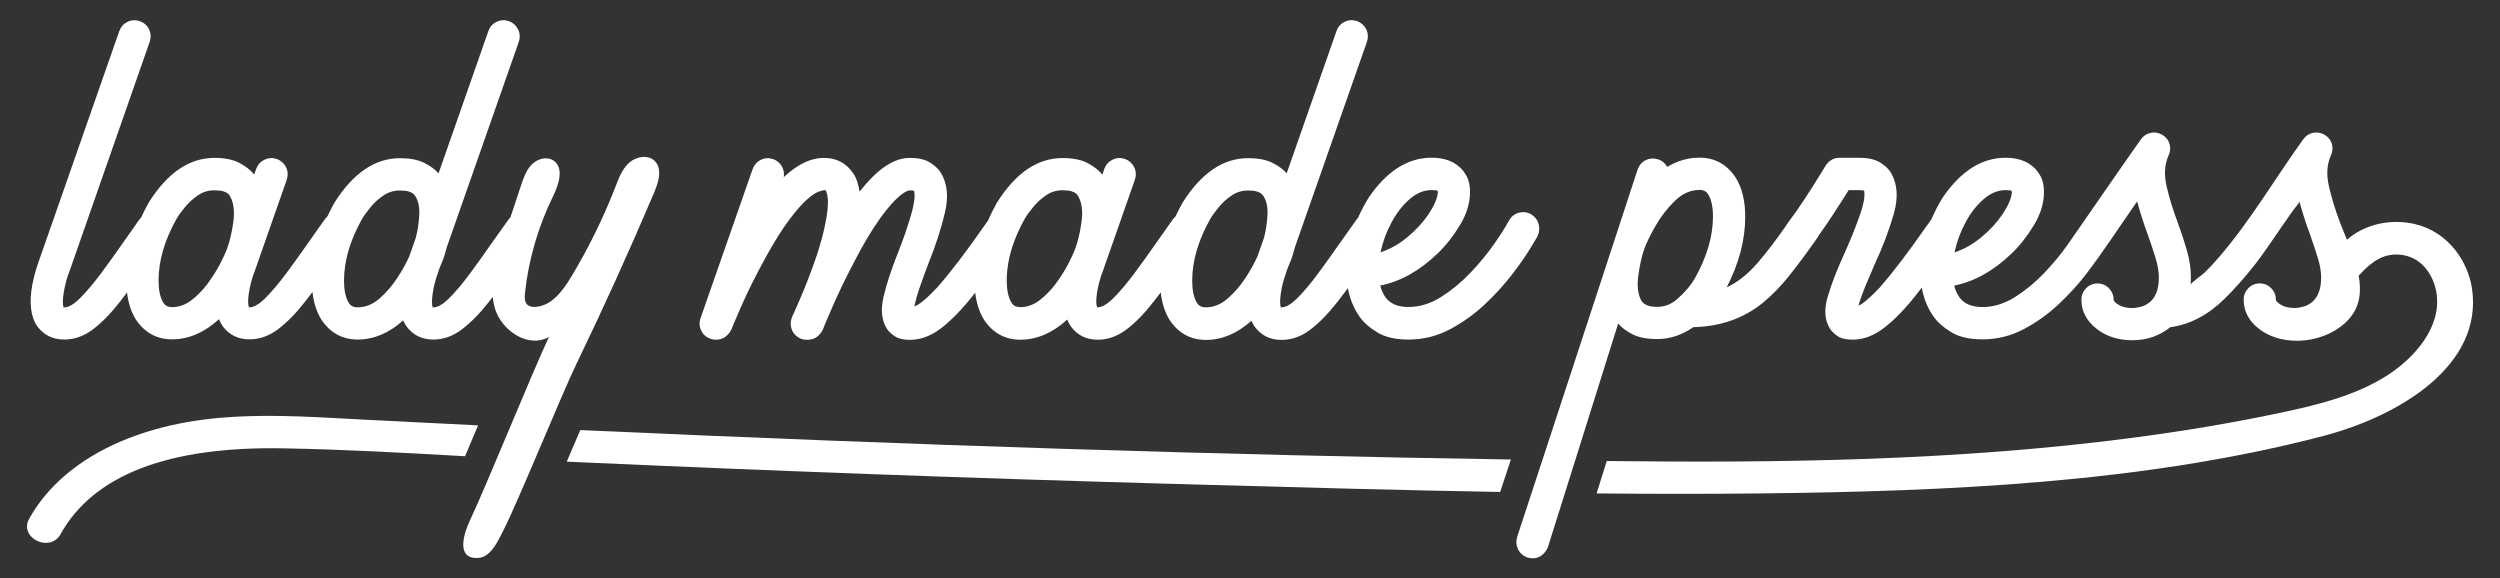 <?xml version="1.0" encoding="utf-8"?>
<!-- Generator: Adobe Illustrator 24.2.3, SVG Export Plug-In . SVG Version: 6.00 Build 0)  -->
<svg version="1.1" id="Layer_1" xmlns="http://www.w3.org/2000/svg" xmlns:xlink="http://www.w3.org/1999/xlink" x="0px" y="0px"
	 viewBox="0 0 497 115" style="enable-background:new 0 0 497 115;" xml:space="preserve">
<rect x="0" y="0" width="497" height="115" fill="#333333" stroke="none"/>
<style type="text/css">
	.st0{fill:#FFFFFF;}
</style>
<g>
	<path class="st0" d="M305.86,44.47c-0.25-0.82-0.77-1.46-1.56-1.93c-0.8-0.4-1.61-0.47-2.43-0.23c-0.82,0.25-1.45,0.77-1.9,1.56
		c-0.66,1.24-1.65,2.81-2.97,4.69c-1.32,1.89-2.89,3.78-4.69,5.68c-1.81,1.9-3.76,3.5-5.85,4.82c-2.1,1.31-4.25,1.97-6.45,1.97
		c-2.06,0-3.56-0.61-4.5-1.83c-0.49-0.66-0.87-1.46-1.12-2.43c4.01-0.8,7.8-2.92,11.39-6.36c1.64-1.57,3.13-3.46,4.46-5.66
		c1.34-2.2,2-4.39,2-6.57c0-1.29-0.22-2.34-0.67-3.15s-0.93-1.42-1.44-1.85c-1.38-1.22-3.22-1.83-5.52-1.83
		c-4.71,0-8.87,2.62-12.48,7.88c-0.85,1.37-1.56,2.74-2.17,4.1c-0.08,0.08-0.15,0.16-0.22,0.25c-1.12,1.57-2.2,3.08-3.23,4.54
		c-1.5,2.16-2.98,4.22-4.43,6.19c-1.45,1.97-2.81,3.59-4.08,4.87s-2.34,1.92-3.23,1.92c-0.07,0-0.12,0-0.14,0
		c-0.19-0.56-0.19-1.5,0-2.81s0.53-2.64,1.02-3.97v-0.04l0.39-1.12c0.4-0.91,0.61-1.42,0.63-1.51c0.14-0.33,0.4-1.17,0.77-2.53
		L271.75,8.3c0.28-0.87,0.23-1.69-0.14-2.46c-0.38-0.77-0.98-1.32-1.83-1.65c-0.87-0.28-1.69-0.23-2.46,0.14
		c-0.77,0.38-1.31,0.98-1.62,1.83l-9.91,28.3c-0.68-0.8-1.64-1.5-2.88-2.11s-2.84-0.91-4.78-0.91c-4.97,0-9.32,2.95-13.04,8.86
		c-0.52,0.92-0.98,1.83-1.41,2.75c-0.17,0.15-0.34,0.32-0.49,0.52c-1.1,1.57-2.17,3.08-3.2,4.54c-1.5,2.16-2.98,4.22-4.45,6.19
		c-1.46,1.97-2.83,3.59-4.1,4.87s-2.34,1.92-3.23,1.92c-0.05,0-0.08,0-0.11,0c-0.21-0.56-0.22-1.5-0.02-2.81s0.53-2.64,1-3.97
		c0.02,0,0.04-0.01,0.04-0.04l6.5-18.56c0.28-0.87,0.23-1.69-0.14-2.46c-0.38-0.77-0.98-1.32-1.83-1.65
		c-0.87-0.28-1.69-0.23-2.46,0.14c-0.77,0.38-1.32,0.98-1.65,1.83l-0.39,1.16c-0.66-0.84-1.62-1.6-2.9-2.29
		c-1.28-0.68-2.95-1.02-5.01-1.02c-4.97,0-9.32,2.95-13.04,8.86c-0.68,1.2-1.27,2.39-1.79,3.58l-0.95,1.34
		c-3.42,4.92-6.47,8.91-9.14,11.95c-2.13,2.25-3.64,3.5-4.54,3.76c0.21-1.08,0.59-2.41,1.14-4.01c0.55-1.59,1.1-3.08,1.63-4.46
		c1.48-3.66,2.58-7.07,3.32-10.25s0.44-5.83-0.9-7.96c-0.45-0.68-1.15-1.32-2.11-1.93s-2.3-0.91-4.01-0.91
		c-3.16,0-6.48,2.24-9.95,6.71c-0.28-1.64-0.7-2.85-1.27-3.62c-1.38-2.06-3.34-3.09-5.87-3.09c-2.58,0-5.23,1.28-7.95,3.83
		c0.12-0.8-0.01-1.52-0.39-2.18s-0.95-1.12-1.72-1.41c-0.87-0.28-1.68-0.23-2.44,0.14c-0.76,0.38-1.31,0.98-1.63,1.83l-10.37,29.67
		c-0.28,0.87-0.23,1.69,0.14,2.46c0.38,0.77,0.98,1.31,1.83,1.62c0.35,0.12,0.7,0.18,1.05,0.18h0.04h0.04h0.04
		c1.27,0,2.26-0.67,2.99-2c0.05-0.19,0.7-1.72,1.95-4.59s2.9-6.17,4.94-9.9c1.73-3.12,3.28-5.58,4.64-7.38s2.51-3.12,3.46-3.96
		c0.95-0.83,1.71-1.35,2.27-1.56s0.94-0.32,1.12-0.32c0.26,0,0.4,0.01,0.42,0.04c0.19,0.47,0.31,0.98,0.37,1.53s0.04,1.31-0.05,2.29
		c-0.09,0.97-0.3,2.2-0.63,3.69c-0.33,1.49-0.83,3.29-1.51,5.4c-1.12,3.26-2.2,6.06-3.22,8.42s-1.58,3.62-1.67,3.78
		c-0.35,0.82-0.39,1.63-0.11,2.44s0.83,1.42,1.65,1.85c0.47,0.21,0.96,0.3,1.48,0.28h0.04h0.04c1.29,0,2.29-0.67,2.99-2
		c0.05-0.19,0.7-1.73,1.95-4.62s2.88-6.22,4.87-9.97c1.15-2.16,2.21-3.98,3.18-5.48c0.97-1.5,1.85-2.73,2.62-3.69
		c0.77-0.96,1.45-1.71,2.02-2.25s1.05-0.93,1.44-1.18s0.68-0.39,0.88-0.44c0.2-0.05,0.31-0.07,0.33-0.07c0.47,0,0.75,0.04,0.84,0.11
		c0.07,0.07,0.11,0.4,0.12,1s-0.15,1.58-0.47,2.94c-0.7,2.58-1.64,5.34-2.81,8.3c-1.34,3.33-2.3,6.28-2.9,8.84s-0.37,4.68,0.69,6.35
		c0.28,0.45,0.78,0.92,1.49,1.42s1.73,0.76,3.04,0.76c2.18,0,4.29-0.8,6.33-2.39c2.04-1.59,4.15-3.78,6.35-6.57
		c0.11-0.14,0.22-0.28,0.33-0.42c0.24,2.1,0.83,3.91,1.77,5.41c1.76,2.62,4.16,3.94,7.21,3.94c3.28,0,6.39-1.34,9.32-4.01
		c0.19,0.49,0.43,0.96,0.74,1.41c1.29,1.73,3.06,2.6,5.31,2.6c2.02,0,3.91-0.67,5.7-2.02c1.78-1.35,3.59-3.19,5.41-5.54
		c0.46-0.59,0.94-1.21,1.42-1.85c0.24,2.15,0.83,3.98,1.78,5.51c1.76,2.62,4.16,3.94,7.21,3.94c3.19,0,6.2-1.27,9.04-3.8
		c0.19,0.42,0.41,0.82,0.67,1.2c1.29,1.73,3.07,2.6,5.34,2.6c1.99,0,3.88-0.67,5.66-2.02s3.59-3.19,5.43-5.54
		c0.67-0.86,1.37-1.78,2.08-2.73c0.41,2.26,1.24,4.24,2.51,5.93c0.75,1.03,1.89,2,3.43,2.92c1.53,0.91,3.58,1.37,6.13,1.37
		c2.88,0,5.6-0.67,8.14-2c2.54-1.34,4.86-2.99,6.96-4.96s3.91-3.96,5.45-5.96c1.53-2,2.74-3.72,3.6-5.15
		c0.87-1.43,1.36-2.25,1.48-2.46C306.03,46.1,306.11,45.29,305.86,44.47z M215,44.15c-0.3,2.16-0.72,3.9-1.23,5.24
		c-0.28,0.8-0.75,1.83-1.41,3.09c-0.66,1.27-1.47,2.55-2.44,3.87c-0.97,1.31-2.06,2.43-3.25,3.34s-2.47,1.37-3.83,1.37
		c-0.84,0-1.44-0.32-1.79-0.95c-0.61-1.03-0.91-2.48-0.91-4.36c0-2.85,0.64-5.79,1.91-8.83c0.08-0.16,0.15-0.32,0.2-0.48
		c0.42-0.96,0.89-1.92,1.44-2.9c0.44-0.75,1.03-1.56,1.76-2.44c0.73-0.88,1.58-1.65,2.55-2.3c0.97-0.66,2.06-0.98,3.25-0.98
		c0.77,0,1.37,0.07,1.79,0.21s0.73,0.3,0.93,0.49c0.2,0.19,0.32,0.34,0.37,0.46C215.08,40.28,215.31,42,215,44.15z M251.28,47.28
		l-1.27,3.62c-0.56,1.29-1.35,2.72-2.37,4.29c-1.02,1.57-2.2,2.95-3.55,4.13s-2.81,1.78-4.38,1.78c-0.84,0-1.44-0.32-1.79-0.95
		c-0.61-1.03-0.91-2.48-0.91-4.36c0-3.89,1.18-7.96,3.55-12.2c0.44-0.75,1.03-1.56,1.76-2.44c0.73-0.88,1.58-1.65,2.55-2.3
		c0.97-0.66,2.06-0.98,3.25-0.98c0.77,0,1.37,0.07,1.79,0.21s0.73,0.3,0.91,0.49c0.19,0.19,0.32,0.34,0.39,0.46
		c0.59,0.94,0.84,2.19,0.76,3.76C251.89,44.35,251.66,45.85,251.28,47.28z M280.22,39.6c1.38-1.21,2.85-1.81,4.39-1.81
		c0.73,0,1.12,0.06,1.2,0.18c0.09,0.26,0.01,0.79-0.25,1.6s-0.79,1.82-1.58,3.04c-1.1,1.62-2.49,3.12-4.17,4.52
		c-1.68,1.39-3.46,2.41-5.36,3.04c0.44-2.09,1.17-4.07,2.18-5.94C277.64,42.35,278.83,40.81,280.22,39.6z"/>
	<path class="st0" d="M95.04,84.56c-7.23-0.35-14.56-0.71-21.9-1.09c-1.34-0.07-2.68-0.14-4.02-0.22
		c-8.43-0.46-17.14-0.94-25.7-0.16c-17.77,1.62-31.49,8.94-37.65,20.1c-0.54,0.98-0.54,2.01,0.01,2.92c0.66,1.09,2,1.81,3.35,1.81
		c0.02,0,0.05,0,0.07,0c1.21-0.02,2.24-0.64,2.82-1.69c6.5-11.77,21.39-17.54,44.38-17.1c12,0.22,24.2,0.89,36.05,1.57
		C93.29,88.72,94.16,86.64,95.04,84.56z"/>
	<path class="st0" d="M130.93,33.35c-0.13-0.49-0.37-0.93-0.74-1.32c-1.31-1.33-3.68-0.95-5.08,0.29s-2.09,3.08-2.76,4.82
		c-2.44,6.27-5.42,12.32-8.9,18.07c-1.65,2.73-3.9,5.68-7.08,5.8c-0.54,0.02-1.12-0.06-1.52-0.43c-0.6-0.54-0.58-1.48-0.49-2.29
		c0.72-6.68,2.62-13.24,5.59-19.27c1.15-2.35,2.24-5.7,0.04-7.13c-1.32-0.86-3.18-0.31-4.28,0.81c-1.1,1.12-1.63,2.67-2.13,4.16
		c-0.7,2.12-1.41,4.23-2.11,6.35c-0.12,0.12-0.23,0.24-0.34,0.38c-1.12,1.57-2.2,3.08-3.23,4.54c-1.5,2.16-2.98,4.22-4.43,6.19
		s-2.81,3.59-4.08,4.87c-1.27,1.28-2.34,1.92-3.23,1.92c-0.07,0-0.12,0-0.14,0c-0.19-0.56-0.19-1.5,0-2.81s0.53-2.64,1.02-3.97
		v-0.04l0.39-1.12c0.4-0.91,0.61-1.42,0.63-1.51c0.14-0.33,0.4-1.17,0.77-2.53l14.31-40.82c0.28-0.87,0.23-1.69-0.14-2.46
		c-0.38-0.77-0.98-1.32-1.83-1.65c-0.87-0.28-1.69-0.23-2.46,0.14c-0.77,0.38-1.31,0.98-1.62,1.83l-9.91,28.3
		c-0.68-0.8-1.64-1.5-2.88-2.11s-2.84-0.91-4.78-0.91c-4.97,0-9.32,2.95-13.04,8.86c-0.52,0.92-0.98,1.83-1.41,2.75
		c-0.17,0.15-0.34,0.32-0.49,0.52c-1.1,1.57-2.17,3.08-3.2,4.54c-1.5,2.16-2.98,4.22-4.45,6.19c-1.46,1.97-2.83,3.59-4.1,4.87
		c-1.27,1.28-2.34,1.92-3.23,1.92c-0.05,0-0.08,0-0.11,0c-0.21-0.56-0.22-1.5-0.02-2.81s0.53-2.64,1-3.97
		c0.02,0,0.04-0.01,0.04-0.04l6.5-18.56c0.28-0.87,0.23-1.69-0.14-2.46c-0.38-0.77-0.98-1.32-1.83-1.65
		c-0.87-0.28-1.69-0.23-2.46,0.14c-0.77,0.38-1.32,0.98-1.65,1.83l-0.4,1.12c-0.66-0.84-1.62-1.6-2.9-2.29
		c-1.28-0.68-2.95-1.02-5.01-1.02c-4.97,0-9.32,2.95-13.04,8.86c-0.57,1.01-1.07,2.01-1.53,3.01c-0.1,0.11-0.21,0.21-0.3,0.33
		c-1.12,1.57-2.19,3.08-3.2,4.54c-1.5,2.16-2.98,4.22-4.45,6.19c-1.46,1.97-2.83,3.59-4.1,4.87s-2.34,1.92-3.23,1.92
		c-0.05,0-0.09,0-0.14,0c-0.19-0.56-0.18-1.5,0.02-2.81c0.2-1.31,0.53-2.64,1-3.97c0-0.02,0.01-0.04,0.04-0.04L29.76,8.31
		c0.28-0.87,0.24-1.69-0.12-2.46s-0.98-1.32-1.85-1.65c-0.87-0.28-1.68-0.23-2.44,0.14c-0.76,0.38-1.31,0.98-1.63,1.83L7.64,52.14
		c-0.07,0.16-0.23,0.65-0.47,1.44c-0.25,0.8-0.49,1.76-0.72,2.88c-0.7,3.68-0.37,6.49,0.98,8.44c1.31,1.73,3.09,2.6,5.34,2.6
		c2.02,0,3.91-0.67,5.7-2.02c1.78-1.35,3.59-3.19,5.41-5.54c0.45-0.57,0.9-1.17,1.37-1.79c0.25,2.09,0.83,3.88,1.76,5.37
		c1.76,2.62,4.16,3.94,7.21,3.94c3.28,0,6.39-1.34,9.32-4.01c0.19,0.49,0.43,0.96,0.74,1.41c1.29,1.73,3.06,2.6,5.31,2.6
		c2.02,0,3.91-0.67,5.7-2.02c1.78-1.35,3.59-3.19,5.41-5.54c0.46-0.59,0.94-1.21,1.42-1.85c0.24,2.15,0.83,3.98,1.78,5.51
		c1.76,2.62,4.16,3.94,7.21,3.94c3.19,0,6.2-1.27,9.04-3.8c0.19,0.42,0.41,0.82,0.67,1.2c1.29,1.73,3.07,2.6,5.34,2.6
		c1.99,0,3.88-0.67,5.66-2.02c1.78-1.35,3.59-3.19,5.43-5.54c0.23-0.29,0.47-0.61,0.7-0.91c0.08,0.75,0.21,1.49,0.42,2.23
		c1.31,4.5,6.72,8.07,10.77,5.71c-3.24,6.83-12.48,29.66-15.72,36.49c-1.12,2.36-2.97,7.78,1.69,7.45c2.54-0.18,3.95-3.5,4.95-5.45
		c2.88-5.61,11.69-27.25,14.44-32.92c5.49-11.35,10.69-22.83,15.62-34.44C130.74,36.61,131.31,34.8,130.93,33.35z M46.38,44.15
		c-0.3,2.16-0.72,3.9-1.23,5.24c-0.28,0.8-0.75,1.83-1.41,3.09c-0.66,1.27-1.47,2.55-2.44,3.87c-0.97,1.31-2.06,2.43-3.25,3.34
		s-2.47,1.37-3.83,1.37c-0.84,0-1.44-0.32-1.79-0.95c-0.61-1.03-0.91-2.48-0.91-4.36c0-3.89,1.18-7.96,3.55-12.2
		c0.44-0.75,1.03-1.56,1.76-2.44c0.73-0.88,1.58-1.65,2.55-2.3c0.97-0.66,2.06-0.98,3.25-0.98c0.77,0,1.37,0.07,1.79,0.21
		s0.73,0.3,0.93,0.49c0.2,0.19,0.32,0.34,0.37,0.46C46.46,40.28,46.68,42,46.38,44.15z M82.66,47.28l-1.27,3.62
		c-0.56,1.29-1.35,2.72-2.37,4.29c-1.02,1.57-2.2,2.95-3.55,4.13c-1.35,1.18-2.81,1.78-4.38,1.78c-0.84,0-1.44-0.32-1.79-0.95
		c-0.61-1.03-0.91-2.48-0.91-4.36c0-3.89,1.18-7.96,3.55-12.2c0.44-0.75,1.03-1.56,1.76-2.44c0.73-0.88,1.58-1.65,2.55-2.3
		c0.97-0.66,2.06-0.98,3.25-0.98c0.77,0,1.37,0.07,1.79,0.21s0.73,0.3,0.91,0.49c0.19,0.19,0.32,0.34,0.39,0.46
		c0.59,0.94,0.84,2.19,0.76,3.76C83.26,44.35,83.03,45.85,82.66,47.28z"/>
	<g>
		<path class="st0" d="M468.14,64.94l0.18-0.03c0-0.01,0-0.02,0.01-0.03C468.27,64.9,468.2,64.92,468.14,64.94z"/>
		<path class="st0" d="M491.44,57.4c-0.77-5.29-4.61-11.32-11.47-12.88c-4.02-0.91-8.45-0.26-11.92,2.02
			c-0.48,0.31-0.98,0.69-1.47,1.12c-0.48-1.18-0.96-2.31-1.36-3.36c-0.94-2.48-1.68-4.89-2.22-7.22c-0.54-2.34-0.42-4.37,0.35-6.1
			c0.38-0.78,0.45-1.56,0.23-2.34c-0.22-0.79-0.71-1.4-1.46-1.85c-0.75-0.42-1.52-0.55-2.3-0.38c-0.79,0.16-1.44,0.59-1.95,1.3
			c-5.55,7.72-10.47,16.13-16.68,23.36c-0.96,1.12-1.96,2.2-3.02,3.23c-0.37,0.36-2.63,1.9-2.66,2.3c0.03-0.46,0.04-0.96,0.04-1.47
			c0-1.71-0.26-3.47-0.78-5.28c-0.51-1.8-1.12-3.65-1.82-5.55c-0.94-2.48-1.68-4.89-2.22-7.22c-0.54-2.34-0.42-4.37,0.35-6.1
			c0.38-0.78,0.45-1.56,0.23-2.34c-0.22-0.79-0.71-1.4-1.46-1.85c-0.75-0.42-1.51-0.55-2.3-0.38c-0.79,0.16-1.44,0.59-1.95,1.3
			c-1.44,2.06-2.88,4.11-4.32,6.17c-3.43,4.9-6.76,9.81-10.18,14.69c-1.32,1.89-2.89,3.78-4.69,5.68c-1.81,1.9-3.76,3.5-5.85,4.82
			c-2.1,1.31-4.25,1.97-6.45,1.97c-2.06,0-3.56-0.61-4.5-1.83c-0.49-0.66-0.87-1.46-1.12-2.43c4.01-0.8,7.8-2.92,11.39-6.36
			c1.64-1.57,3.13-3.46,4.46-5.66c1.34-2.2,2-4.39,2-6.57c0-1.29-0.22-2.34-0.67-3.15s-0.93-1.42-1.44-1.85
			c-1.38-1.22-3.22-1.83-5.52-1.83c-4.71,0-8.87,2.62-12.48,7.88c-0.91,1.48-1.67,2.96-2.31,4.44l-1.1,1.51
			c-3.42,4.92-6.46,8.91-9.11,11.95c-1.92,2.04-3.34,3.25-4.25,3.62c0.3-1.08,0.76-2.35,1.35-3.81c0.6-1.46,1.18-2.83,1.74-4.1
			c1.71-3.68,3.02-7.13,3.94-10.35c0.91-3.22,0.73-5.94-0.56-8.14c-0.42-0.73-1.13-1.41-2.13-2.04s-2.4-0.95-4.2-0.95h-3.94
			c-1.12,0-2.04,0.53-2.74,1.58c-0.05,0.07-0.46,0.75-1.25,2.04s-1.76,2.82-2.92,4.59s-2.33,3.43-3.5,4.97
			c-0.08,0.12-0.14,0.24-0.21,0.36c-2.06,2.94-3.96,5.43-5.68,7.41c-1.86,2.16-3.9,3.76-6.1,4.82c2.46-4.8,3.69-9.49,3.69-14.06
			c0-3.16-0.63-5.75-1.9-7.77c-1.76-2.65-4.16-3.97-7.21-3.97c-2.2,0-4.34,0.61-6.4,1.83c-0.38-0.7-0.96-1.2-1.76-1.48
			c-0.87-0.28-1.69-0.24-2.46,0.12c-0.77,0.36-1.32,0.98-1.65,1.85l-18.94,57.79l0,0l-2.12,6.45l0,0l-2.89,8.8
			c-0.26,0.87-0.21,1.69,0.16,2.46c0.36,0.77,0.97,1.32,1.81,1.65c0.38,0.12,0.74,0.18,1.09,0.18c1.31,0,2.32-0.72,3.02-2.14
			l4.05-12.89l1.39-4.41l0,0l8.55-27.24c0.68,0.82,1.64,1.54,2.88,2.16s2.87,0.93,4.89,0.93c2.51,0,4.9-0.79,7.17-2.36
			c5.44-0.14,10.04-1.76,13.82-4.85c1.83-1.5,3.56-3.27,5.19-5.31s3.36-4.36,5.19-6.96l0.49-0.7c0.07-0.11,0.12-0.22,0.18-0.33
			c0.96-1.35,1.92-2.72,2.86-4.17c1.3-1.99,2.35-3.63,3.15-4.92h2.11c0.56,0,0.89,0.04,0.98,0.11c0.05,0.12,0.06,0.49,0.04,1.11
			s-0.23,1.6-0.63,2.94c-0.87,2.6-1.97,5.38-3.3,8.33c-1.55,3.38-2.68,6.31-3.39,8.79c-0.72,2.48-0.57,4.55,0.44,6.19
			c0.26,0.47,0.74,0.96,1.46,1.48c0.71,0.52,1.74,0.77,3.08,0.77c2.16,0,4.26-0.8,6.31-2.39s4.17-3.78,6.36-6.57
			c0.35-0.45,0.72-0.92,1.08-1.39c0.4,2.29,1.24,4.3,2.52,6c0.75,1.03,1.89,2,3.43,2.92c1.53,0.91,3.58,1.37,6.13,1.37
			c2.88,0,5.6-0.67,8.14-2c2.54-1.34,4.86-2.99,6.96-4.96s3.91-3.96,5.45-5.96c3.58-4.68,6.8-9.68,10.18-14.5
			c0.6,2.23,1.3,4.38,2.07,6.47c0.59,1.64,1.11,3.2,1.56,4.68c0.46,1.47,0.69,2.8,0.69,3.97c0,2.15-0.55,3.75-1.65,4.78
			c-0.64,0.54-1.29,0.89-1.97,1.05c-0.68,0.17-1.22,0.25-1.62,0.25c-1.1,0-2-0.2-2.71-0.61c-0.7-0.41-1.05-0.77-1.05-1.08
			c0-0.86-0.31-1.61-0.93-2.25c-0.62-0.63-1.38-0.95-2.27-0.95s-1.65,0.32-2.27,0.95c-0.62,0.64-0.93,1.39-0.93,2.25
			c0,2.28,0.98,4.19,2.94,5.75c1.95,1.56,4.36,2.34,7.22,2.34c2.84,0,5.35-0.87,7.52-2.6c3.92-0.52,7.54-2.43,10.87-5.73
			c1.99-1.97,3.83-4.07,5.58-6.26c2.08-2.59,3.92-5.46,5.83-8.19c0.73-1.04,1.46-2.09,2.19-3.14c0.15-0.21,1.25-1.44,1.18-1.69
			c0.61,2.23,1.3,4.38,2.08,6.47c0.58,1.64,1.11,3.2,1.56,4.68c0.46,1.47,0.69,2.8,0.69,3.97c0,2.15-0.55,3.75-1.65,4.78
			c-0.64,0.54-1.29,0.89-1.97,1.05c-0.68,0.17-1.22,0.25-1.62,0.25c-1.1,0-2-0.2-2.71-0.61c-0.7-0.41-1.05-0.77-1.05-1.08
			c0-0.86-0.31-1.61-0.93-2.25c-0.62-0.63-1.38-0.95-2.27-0.95s-1.65,0.32-2.27,0.95c-0.62,0.64-0.93,1.39-0.93,2.25
			c0,2.28,0.98,4.19,2.94,5.75c5.04,4.01,13.71,2.9,17.95-1.82c2.27-2.53,2.54-5.57,1.97-8.68c0.14-0.13,0.27-0.27,0.39-0.4
			c2.28-2.44,4.73-4.22,8.26-3.71c4.22,0.61,6.31,4.41,6.81,7.47c1.12,6.84-4.36,13.02-9.86,16.53c-6.44,4.1-14.27,5.95-22.4,7.64
			c-8.73,1.81-17.94,3.36-27.37,4.61c-35.98,4.78-71.87,5.1-105.31,4.72l-2.02,6.44c10.86,0.1,21.71,0.12,32.51,0
			c37.12-0.4,76.4-2.07,112.18-11.48C477,82.66,493.66,72.66,491.44,57.4z M390.74,44.23c1.01-1.88,2.2-3.42,3.59-4.62
			c1.38-1.21,2.85-1.81,4.39-1.81c0.73,0,1.12,0.06,1.2,0.18c0.09,0.26,0.01,0.79-0.25,1.6s-0.79,1.82-1.58,3.04
			c-1.1,1.62-2.49,3.12-4.17,4.52c-1.68,1.39-3.46,2.41-5.36,3.04C389,48.08,389.73,46.1,390.74,44.23z M336.98,55.26
			c-0.73,1.31-1.84,2.65-3.34,4.01c-0.07,0.07-0.14,0.13-0.21,0.18c-1.15,1.03-2.47,1.55-3.97,1.55c-0.77,0-1.37-0.08-1.79-0.23
			s-0.73-0.32-0.93-0.49c-0.2-0.18-0.33-0.32-0.4-0.44c-0.73-1.29-0.94-3.01-0.63-5.17c0.3-2.16,0.7-3.9,1.2-5.24
			c0.42-1.17,1.15-2.67,2.18-4.48c1.03-1.82,2.3-3.47,3.81-4.96s3.17-2.23,4.97-2.23c0.84,0,1.43,0.32,1.76,0.95
			c0.61,1.03,0.91,2.48,0.91,4.36C340.53,46.96,339.35,51.02,336.98,55.26z"/>
		<path class="st0" d="M113.74,89.27c-0.35,0.83-0.71,1.67-1.06,2.5c0.7,0.03,1.41,0.07,2.11,0.1c38.99,1.76,78.53,3.21,117.54,4.3
			l8.66,0.24c18.83,0.53,38.01,1.06,57.25,1.39l2.12-6.45c-57.14-0.88-117.96-2.81-185-5.85C114.82,86.73,114.28,87.99,113.74,89.27
			z"/>
	</g>
</g>
</svg>

